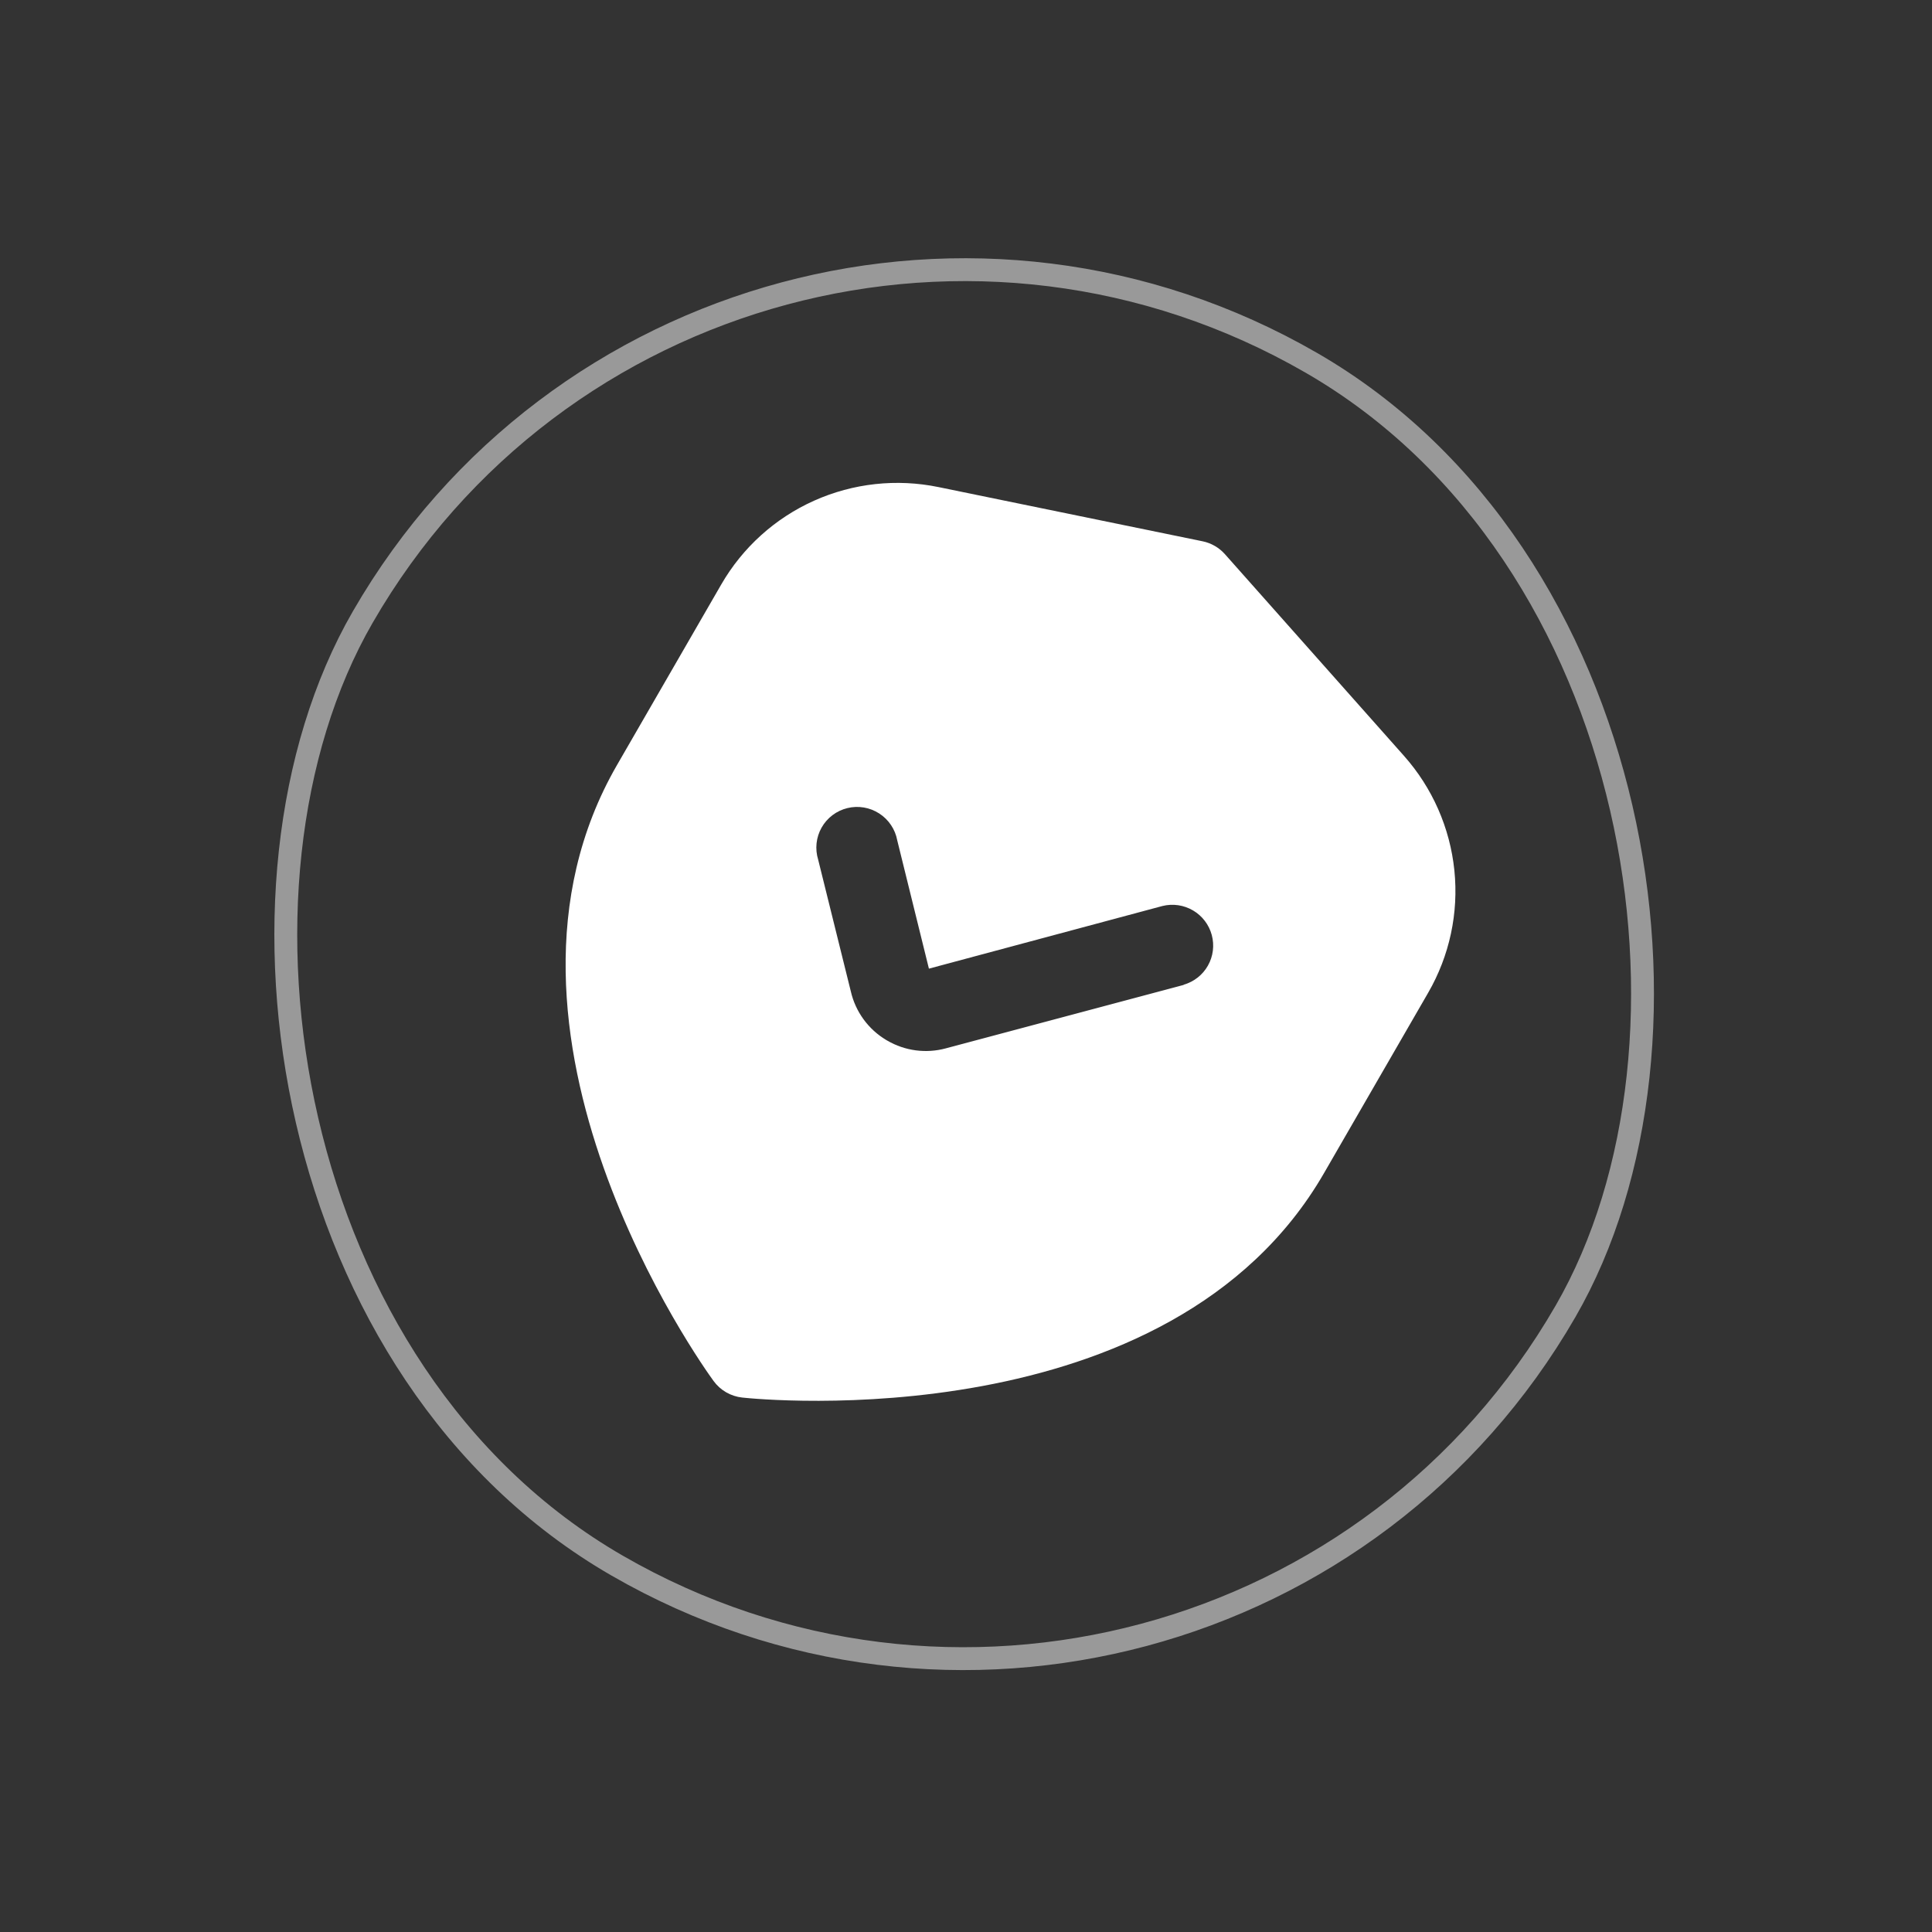 <svg width="169" height="169" viewBox="0 0 169 169" fill="none" xmlns="http://www.w3.org/2000/svg">
<rect x="0" y="0" width="169" height="169" fill="#333333" stroke="none"/>
<path d="M122.802 66.106L107.151 48.478C106.638 47.901 105.953 47.505 105.197 47.349L82.104 42.609C78.435 41.852 74.622 42.268 71.208 43.799C67.794 45.329 64.952 47.897 63.085 51.136L53.972 66.921C40.502 90.251 61.51 119.56 62.419 120.8C62.713 121.204 63.088 121.541 63.521 121.791C63.953 122.041 64.433 122.197 64.929 122.25C66.457 122.417 102.344 125.956 115.813 102.625L124.927 86.841C126.799 83.605 127.602 79.859 127.22 76.137C126.839 72.415 125.293 68.905 122.802 66.106ZM103.547 86.153L82.729 91.705C81.875 91.936 80.984 91.995 80.106 91.879C79.228 91.762 78.382 91.473 77.617 91.028L77.514 90.969C76.739 90.505 76.065 89.889 75.534 89.158C75.003 88.427 74.625 87.597 74.424 86.717L71.568 75.197C71.424 74.733 71.377 74.244 71.429 73.762C71.481 73.279 71.631 72.812 71.87 72.39C72.109 71.968 72.433 71.599 72.82 71.306C73.207 71.013 73.65 70.803 74.122 70.688C74.594 70.572 75.085 70.554 75.564 70.635C76.044 70.716 76.502 70.894 76.91 71.158C77.319 71.422 77.669 71.766 77.94 72.17C78.211 72.574 78.397 73.029 78.485 73.506L81.256 84.731L101.686 79.251C102.594 79.026 103.554 79.166 104.361 79.641C105.168 80.116 105.756 80.888 105.999 81.791C106.242 82.694 106.121 83.655 105.661 84.468C105.201 85.281 104.439 85.88 103.54 86.137L103.547 86.153Z" fill="white"/>
<rect x="62.106" y="1.366" width="121.481" height="121.481" rx="60.74" transform="rotate(30 62.106 1.366)" stroke="white" stroke-opacity="0.5" stroke-width="2"/>
</svg>
